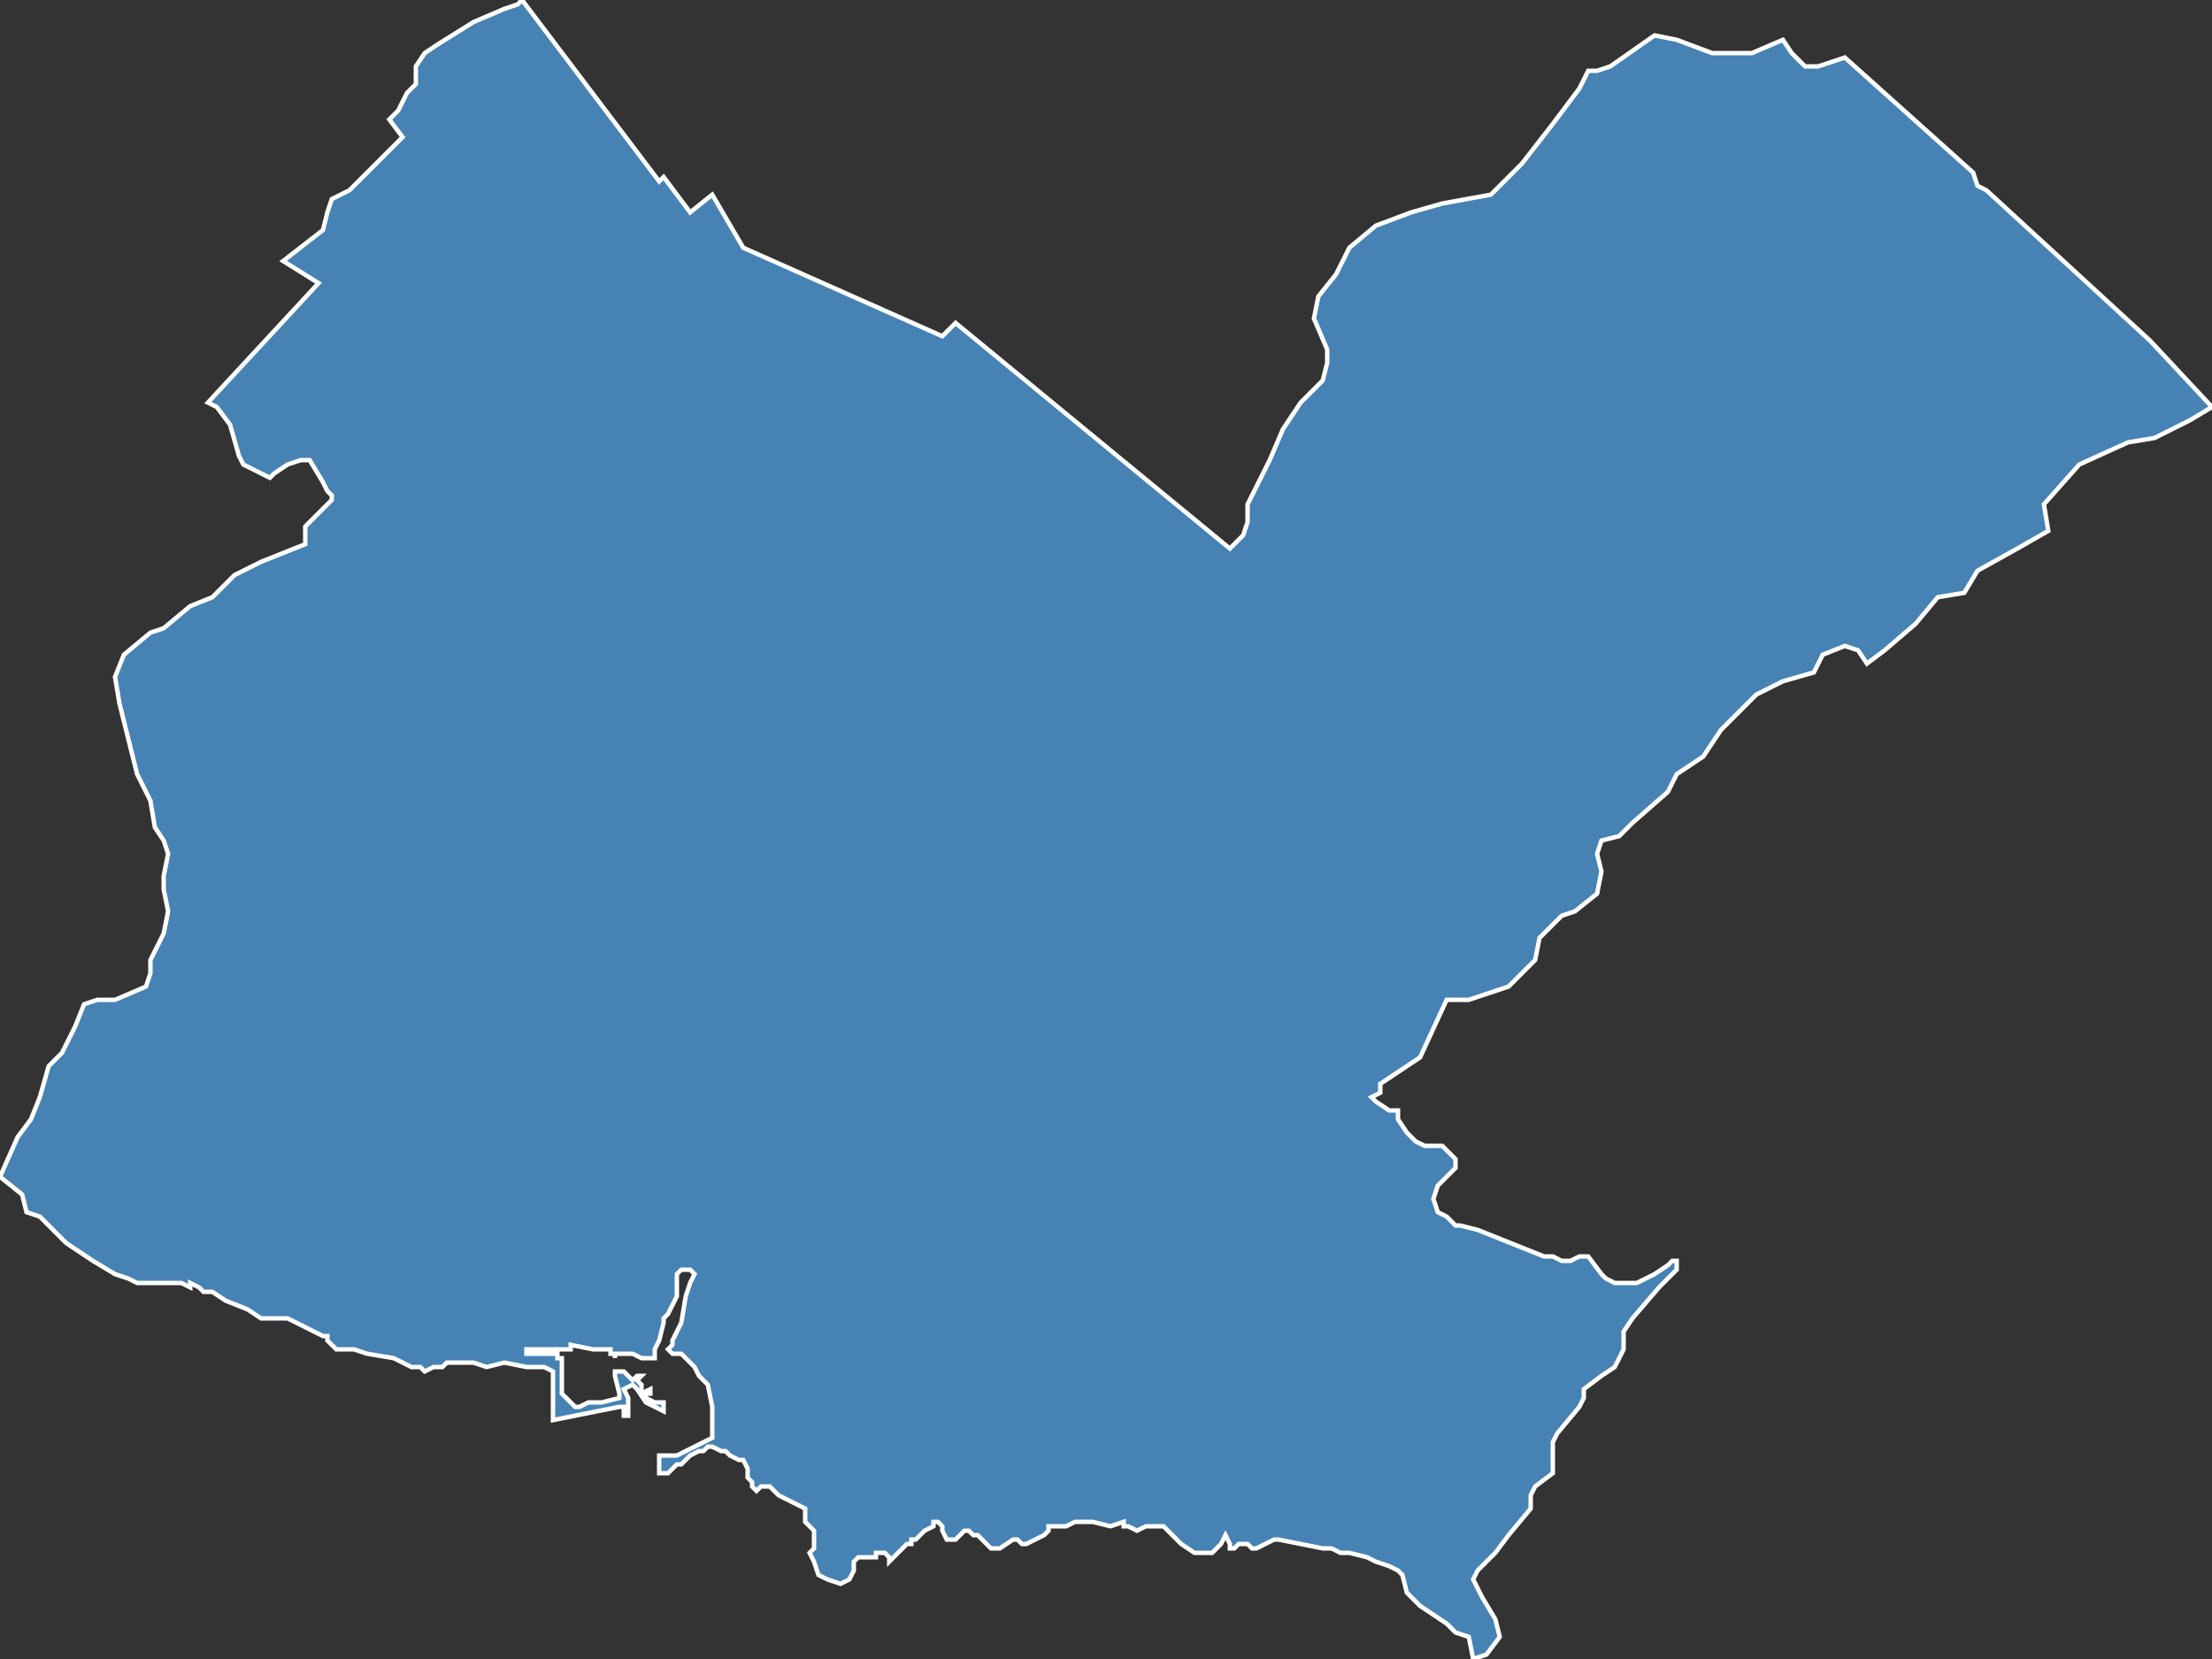 <?xml version="1.0" encoding="utf-8"?>
<svg version="1.1" id="svgmap" xmlns="http://www.w3.org/2000/svg" xmlns:xlink="http://www.w3.org/1999/xlink" x="0px" y="0px" width="100%" height="100%" viewBox="0 0 500 375">
<rect x="0" y="0" width="500" height="375" fill="#333333" stroke="none"/>
<polygon points="0,266 4,257 7,253 9,248 11,241 14,238 16,234 17,232 19,227 22,226 26,226 33,223 34,220 34,217 37,211 38,206 37,201 37,198 38,193 37,190 35,187 34,181 31,175 29,167 27,159 26,153 28,148 34,143 37,142 43,137 48,135 53,130 59,127 69,123 69,119 75,113 75,112 74,111 73,109 70,104 68,104 65,105 62,107 61,108 59,107 57,106 55,105 54,103 52,96 49,92 47,91 72,64 64,59 73,52 74,48 75,45 77,44 79,43 81,41 83,39 84,38 91,31 88,27 90,25 91,23 92,21 94,19 94,15 96,12 99,10 107,5 114,2 117,1 118,0 149,41 150,40 156,48 161,44 168,56 213,76 216,73 278,124 281,121 282,118 282,117 282,114 285,108 287,104 290,97 294,91 299,86 300,82 300,79 297,72 298,67 302,62 305,56 311,51 319,48 326,46 337,44 344,37 351,28 357,20 359,16 360,16 361,16 364,15 374,8 379,9 387,12 396,12 403,9 405,12 408,15 411,15 417,13 446,39 447,42 449,43 486,77 500,92 500,92 495,95 487,99 481,100 470,105 462,114 463,120 456,124 447,129 444,134 438,135 433,141 426,147 422,150 420,147 417,146 412,148 410,152 403,154 397,157 389,165 385,171 379,175 377,179 369,186 366,189 362,190 361,193 362,197 361,202 356,206 353,207 348,212 347,217 341,223 332,226 327,226 321,239 312,245 312,246 312,247 310,248 311,249 314,251 316,251 316,253 318,256 320,258 322,259 324,259 326,259 327,260 329,262 329,264 328,265 327,266 325,268 324,271 325,274 327,275 328,276 329,277 330,277 334,278 339,280 344,282 349,284 351,284 353,285 354,285 354,285 355,285 355,285 357,284 357,284 358,284 358,284 359,284 362,288 363,289 365,290 366,290 370,290 372,289 374,288 377,286 378,285 379,285 379,287 378,288 375,291 369,298 367,301 367,305 365,309 362,311 358,314 358,316 357,318 352,324 351,326 351,331 351,333 347,336 346,338 346,341 341,347 338,351 334,355 333,357 335,361 338,366 339,370 336,374 333,375 332,370 329,369 327,367 324,365 321,363 318,360 317,356 316,355 314,354 311,353 309,352 305,351 303,351 301,350 299,350 289,348 288,348 286,349 284,350 283,350 282,349 280,349 279,350 278,350 278,349 277,347 277,347 276,349 274,351 273,351 272,351 270,351 267,349 265,347 263,345 261,345 259,345 257,346 255,345 254,345 254,344 251,345 247,344 244,344 243,344 241,345 238,345 238,345 237,345 237,346 237,346 236,347 234,348 232,349 231,349 230,348 229,348 226,350 225,350 224,350 222,348 221,347 220,347 219,346 218,346 217,347 216,348 215,348 214,348 213,346 213,345 212,344 211,344 211,345 209,346 208,347 207,348 206,348 206,349 205,349 203,351 201,353 201,353 201,352 200,351 199,351 199,351 198,351 198,352 196,352 195,352 194,352 193,353 193,355 192,357 190,358 187,357 185,356 184,353 183,351 184,350 184,349 184,347 184,346 183,345 182,344 182,341 180,340 176,338 174,336 172,336 171,337 170,336 170,335 169,334 169,334 169,332 168,330 167,330 165,329 164,328 163,328 163,328 161,327 160,327 159,328 158,328 156,329 155,330 154,331 153,331 152,332 151,333 149,333 149,332 149,330 149,329 150,329 151,329 152,329 153,329 159,326 161,325 161,324 161,321 161,318 160,313 158,311 157,309 156,308 156,308 155,307 154,306 152,306 152,306 151,305 152,304 152,304 152,303 154,299 155,293 156,290 157,288 156,287 156,287 155,287 154,287 153,288 153,293 151,297 150,298 150,299 149,303 148,305 148,306 148,307 147,307 145,307 143,306 139,306 139,307 139,307 139,307 139,306 138,306 138,306 138,305 134,305 134,305 129,304 129,305 128,305 128,305 127,305 119,305 119,306 119,306 119,306 119,306 126,306 126,307 126,307 127,307 127,307 127,311 127,315 128,316 130,318 131,318 133,317 136,317 140,316 140,316 140,315 139,311 139,311 139,311 139,310 140,310 141,310 143,312 144,311 144,311 145,311 145,311 144,312 145,313 145,315 147,314 147,314 147,314 147,315 146,315 146,316 148,317 150,317 150,318 150,318 150,319 146,317 146,317 144,314 143,313 141,314 142,316 142,318 142,319 142,320 141,320 141,320 141,319 141,318 140,318 125,321 125,320 125,320 125,310 123,309 121,309 119,309 114,308 110,309 107,308 103,308 101,308 100,309 98,309 96,310 95,309 93,309 91,308 89,307 83,306 80,305 79,305 78,305 76,305 75,304 74,303 74,303 74,302 74,302 73,302 71,301 65,298 64,298 61,298 59,298 56,296 51,294 48,292 46,292 46,292 45,291 45,291 43,290 43,291 41,290 40,290 35,290 31,290 29,289 26,288 21,285 15,281 11,277 9,275 6,274 5,270 0,266" id="97421" class="canton" fill="steelblue" stroke-width="1" stroke="white" geotype="canton" geoname="Saint-Pierre-2" code_insee="97421" code_departement="974" nom_departement="La Réunion" code_region="4" nom_region="La Réunion"/></svg>